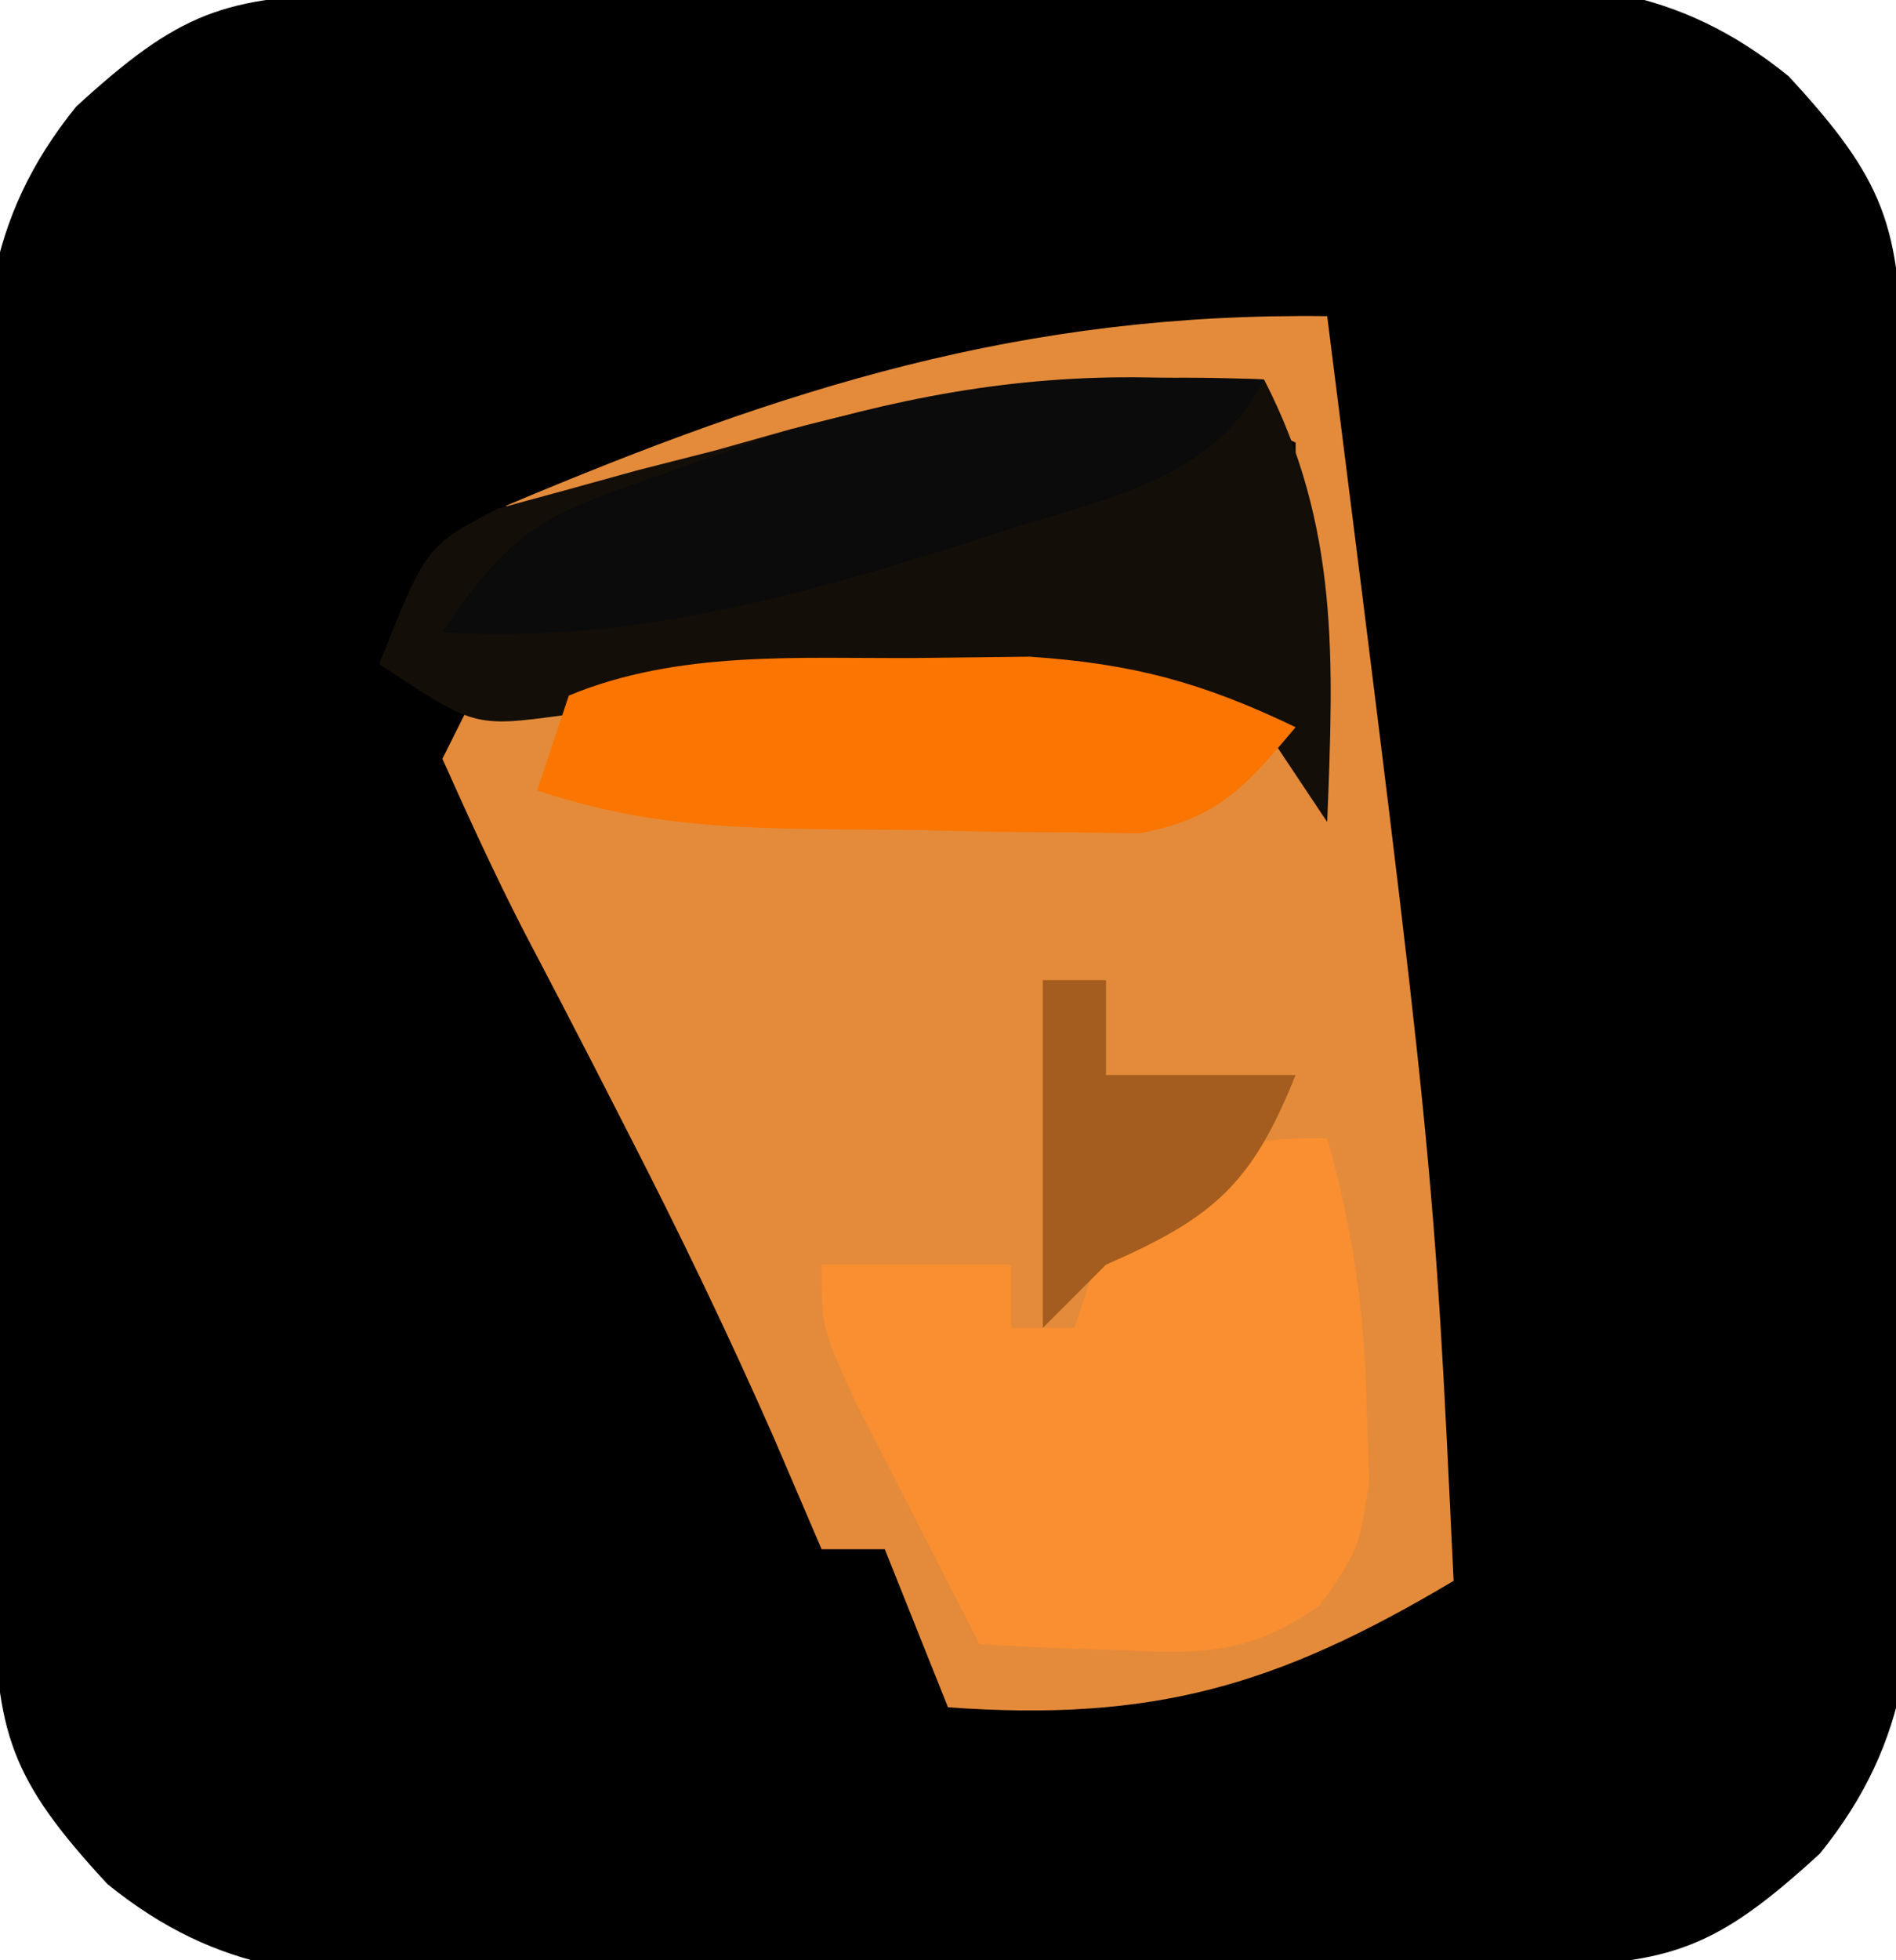 <svg width="60" height="62" viewBox="0 0 60 62" fill="none" xmlns="http://www.w3.org/2000/svg">
<g id="image 2 (1) 1" clip-path="url(#clip0_3026_2)">
<path id="Vector" d="M11.354 -0.193C12.256 -0.209 13.157 -0.225 14.086 -0.242C18.216 -0.286 22.345 -0.327 26.475 -0.35C28.651 -0.367 30.828 -0.394 33.004 -0.432C36.144 -0.487 39.282 -0.509 42.422 -0.523C43.391 -0.546 44.36 -0.569 45.358 -0.592C49.864 -0.578 53.009 -0.493 56.599 2.408C59.672 5.726 60.125 7.154 60.193 11.538C60.209 12.48 60.225 13.421 60.242 14.391C60.286 18.704 60.327 23.016 60.35 27.329C60.367 29.603 60.394 31.876 60.432 34.149C60.487 37.428 60.509 40.705 60.523 43.984C60.546 44.997 60.569 46.01 60.592 47.053C60.578 51.65 60.556 54.957 57.592 58.626C54.334 61.61 52.924 62.124 48.645 62.193C47.744 62.209 46.843 62.225 45.914 62.242C41.784 62.286 37.655 62.327 33.525 62.35C31.349 62.367 29.172 62.394 26.996 62.432C23.857 62.487 20.718 62.509 17.578 62.523C16.609 62.546 15.64 62.569 14.642 62.592C10.136 62.578 6.991 62.493 3.401 59.592C0.328 56.274 -0.125 54.846 -0.193 50.462C-0.209 49.52 -0.225 48.579 -0.242 47.609C-0.286 43.296 -0.327 38.984 -0.35 34.671C-0.367 32.397 -0.394 30.124 -0.432 27.851C-0.487 24.572 -0.509 21.295 -0.523 18.016C-0.546 17.003 -0.569 15.99 -0.592 14.947C-0.578 10.35 -0.557 7.043 2.408 3.374C5.666 0.39 7.076 -0.124 11.354 -0.193Z" fill="black"/>
<g id="tea">
<path id="Vector_2" d="M42 10C45.375 36.751 45.375 36.751 46 50C40.417 53.326 36.503 54.465 30 54C29.34 52.35 28.68 50.7 28 49C27.34 49 26.68 49 26 49C25.505 47.845 25.01 46.69 24.5 45.5C23.07 42.249 21.54 39.069 19.918 35.91C19.552 35.195 19.186 34.479 18.809 33.742C18.064 32.295 17.313 30.851 16.555 29.41C15.644 27.636 14.815 25.82 14 24C14.33 23.34 14.66 22.68 15 22C23.102 20.116 33.414 19.379 41 23C41 20.03 41 17.06 41 14C35.719 11.36 30.535 13.354 25.25 15.062C24.141 15.445 23.033 15.828 21.891 16.223C19 17 19 17 16 16C24.857 12.261 32.334 9.879 42 10Z" fill="#E48B3B"/>
<path id="Vector_3" d="M40 12C42.399 16.648 42.2 20.911 42 26C41.34 25.01 40.68 24.02 40 23C33.646 20.458 24.435 21.431 17.812 22.625C15 23 15 23 12 21C13.486 17.268 13.486 17.268 15.752 16.087C16.445 15.898 17.138 15.71 17.852 15.516C18.621 15.303 19.391 15.09 20.184 14.871C21.392 14.564 21.392 14.564 22.625 14.25C23.799 13.919 23.799 13.919 24.996 13.582C30.139 12.209 34.682 11.781 40 12Z" fill="#140E08"/>
<path id="Vector_4" d="M42 36C42.818 38.896 43.189 41.555 43.25 44.562C43.276 45.327 43.302 46.091 43.328 46.879C43 49 43 49 41.777 50.766C39.477 52.363 38.085 52.308 35.312 52.188C34.504 52.16 33.696 52.133 32.863 52.105C32.248 52.071 31.634 52.036 31 52C30.162 50.377 29.33 48.752 28.5 47.125C28.036 46.22 27.572 45.315 27.094 44.383C26 42 26 42 26 40C27.98 40 29.96 40 32 40C32 40.66 32 41.32 32 42C32.66 42 33.32 42 34 42C34.33 41.01 34.66 40.02 35 39C39.333 36 39.333 36 42 36Z" fill="#F98F30"/>
<path id="Vector_5" d="M28.938 20.812C30.143 20.798 31.348 20.784 32.59 20.77C35.86 20.991 38.068 21.593 41 23C39.413 24.891 38.526 25.904 36.055 26.356C35.335 26.347 34.616 26.338 33.875 26.328C33.086 26.323 32.297 26.318 31.484 26.312C30.665 26.292 29.845 26.271 29 26.25C28.18 26.245 27.36 26.24 26.516 26.234C23.03 26.189 20.337 26.112 17 25C17.33 24.01 17.66 23.02 18 22C21.457 20.566 25.248 20.832 28.938 20.812Z" fill="#FA7501"/>
<path id="Vector_6" d="M36.312 11.938C38.138 11.968 38.138 11.968 40 12C38.284 15.432 34.469 15.837 30.992 17.047C25.409 18.825 19.909 20.381 14 20C16.328 16.508 17.445 16.204 21.312 14.875C22.257 14.542 23.202 14.21 24.176 13.867C28.275 12.609 32.022 11.865 36.312 11.938Z" fill="#0B0B0B"/>
<path id="Vector_7" d="M33 31C33.66 31 34.32 31 35 31C35 31.99 35 32.98 35 34C36.98 34 38.96 34 41 34C39.611 37.473 38.388 38.518 35 40C34.34 40.66 33.68 41.32 33 42C33 38.37 33 34.74 33 31Z" fill="#A45D1E"/>
</g>
</g>
<defs>
<clipPath id="clip0_3026_2">
<rect width="60" height="62" fill="white"/>
</clipPath>
</defs>
</svg>
